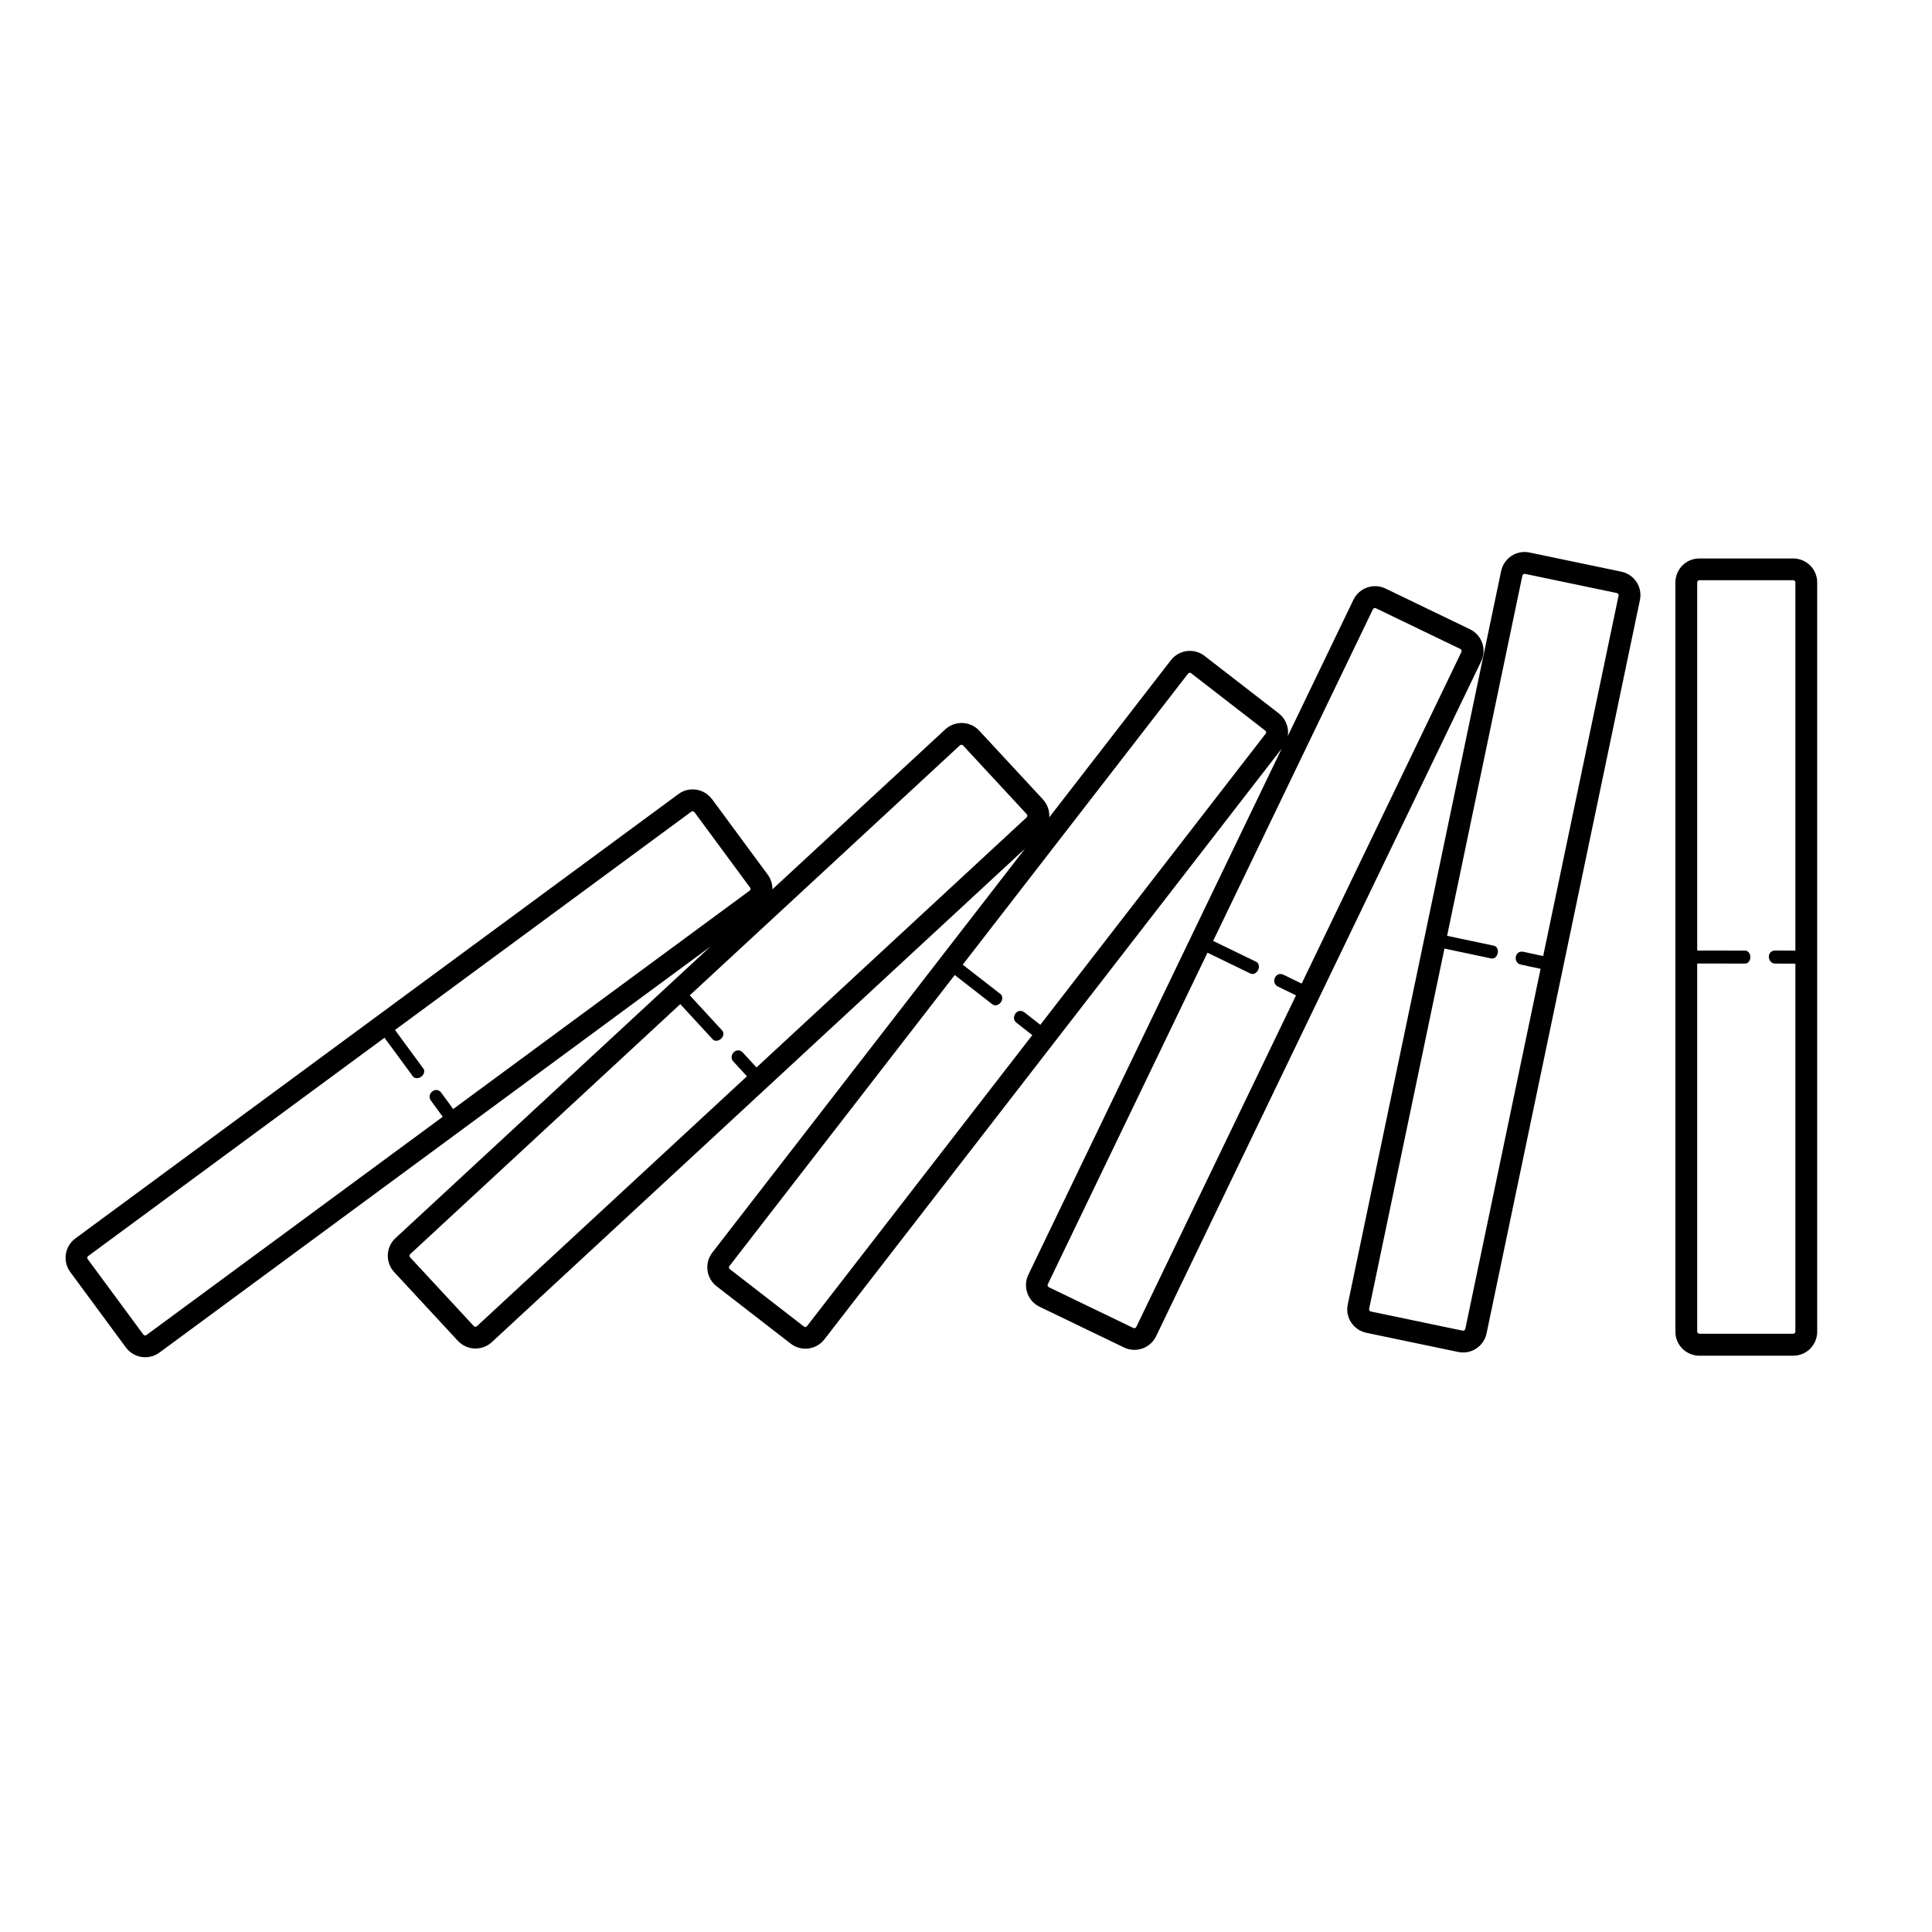 <?xml version="1.0" encoding="UTF-8"?>
<svg width="100pt" height="100pt" version="1.1" viewBox="0 0 100 100" xmlns="http://www.w3.org/2000/svg">
 <path d="m36.855 41.363 2.883 3.91c0.168 0.227 0.246 0.496 0.242 0.758l8.949-8.281c0.25-0.23 0.574-0.34 0.891-0.328 0.316 0.012 0.633 0.145 0.863 0.395l3.301 3.562c0.23 0.25 0.34 0.574 0.328 0.891 0 0.012 0 0.027-0.004 0.039l6.297-8.137c0.211-0.27 0.508-0.43 0.824-0.473 0.316-0.039 0.645 0.039 0.918 0.25l3.84 2.973c0.27 0.211 0.43 0.512 0.473 0.824 0.016 0.117 0.012 0.238-0.008 0.359l3.402-7.062c0.148-0.309 0.41-0.527 0.707-0.633 0.301-0.105 0.641-0.098 0.949 0.051l4.375 2.109c0.309 0.148 0.527 0.41 0.633 0.707 0.105 0.301 0.098 0.641-0.051 0.949l-16.828 34.938c-0.148 0.309-0.41 0.527-0.707 0.633-0.301 0.105-0.641 0.098-0.949-0.051l-4.375-2.109c-0.309-0.148-0.527-0.41-0.633-0.707-0.105-0.301-0.098-0.641 0.051-0.949l13.113-27.23-23.668 30.574c-0.211 0.27-0.508 0.43-0.824 0.473-0.316 0.039-0.645-0.039-0.918-0.25l-3.84-2.973c-0.27-0.211-0.43-0.508-0.469-0.824-0.039-0.316 0.039-0.645 0.25-0.918l16.188-20.91-27.602 25.547c-0.25 0.23-0.574 0.34-0.891 0.328s-0.629-0.145-0.863-0.395l-3.301-3.562c-0.23-0.25-0.34-0.574-0.328-0.891 0.012-0.316 0.145-0.633 0.395-0.863l16.301-15.09-28.516 21.012c-0.273 0.203-0.609 0.273-0.922 0.227s-0.609-0.215-0.812-0.488l-2.883-3.91c-0.203-0.273-0.273-0.609-0.227-0.922s0.215-0.609 0.488-0.812l31.219-23.004c0.273-0.203 0.609-0.273 0.922-0.227s0.609 0.215 0.812 0.492zm51.105-12.457h4.856c0.344 0 0.652 0.141 0.879 0.363 0.227 0.227 0.363 0.535 0.363 0.879v38.781c0 0.344-0.141 0.652-0.363 0.879-0.227 0.227-0.535 0.363-0.879 0.363h-4.856c-0.344 0-0.652-0.141-0.879-0.363-0.227-0.227-0.363-0.535-0.363-0.879v-38.781c0-0.344 0.141-0.652 0.363-0.879 0.227-0.227 0.535-0.363 0.879-0.363zm4.969 20.973-1.039-0.004c-0.418 0-0.473-0.676 0-0.676l1.039 0.004v-19.059c0-0.031-0.012-0.059-0.035-0.078-0.02-0.02-0.047-0.035-0.078-0.035h-4.856c-0.031 0-0.059 0.012-0.078 0.035-0.02 0.02-0.035 0.051-0.035 0.078v19.055l2.481 0.004c0.148 0 0.27 0.152 0.27 0.336 0 0.188-0.121 0.336-0.27 0.336l-2.481-0.004v19.051c0 0.031 0.012 0.059 0.035 0.078 0.02 0.02 0.051 0.035 0.078 0.035h4.856c0.031 0 0.059-0.012 0.078-0.035 0.02-0.02 0.035-0.051 0.035-0.078v-19.047zm-13.762-21.281 4.754 0.992c0.336 0.07 0.609 0.27 0.785 0.535s0.246 0.598 0.176 0.934l-7.938 37.957c-0.07 0.336-0.27 0.609-0.535 0.785s-0.598 0.246-0.934 0.176l-4.754-0.992c-0.336-0.07-0.609-0.27-0.785-0.535s-0.246-0.598-0.176-0.934l7.938-37.957c0.07-0.336 0.27-0.609 0.535-0.785 0.266-0.176 0.598-0.246 0.934-0.176zm0.57 21.547-1.02-0.219c-0.41-0.086-0.324-0.758 0.137-0.66l1.02 0.219 3.902-18.652c0.008-0.031 0-0.059-0.016-0.086-0.016-0.023-0.039-0.043-0.07-0.051l-4.754-0.992c-0.031-0.008-0.059 0-0.086 0.016-0.023 0.016-0.043 0.039-0.051 0.07l-3.898 18.648 2.426 0.512c0.145 0.031 0.234 0.203 0.195 0.387-0.039 0.184-0.188 0.305-0.332 0.273l-2.426-0.512-3.898 18.648c-0.008 0.031 0 0.059 0.016 0.086 0.016 0.023 0.039 0.043 0.07 0.051l4.754 0.992c0.031 0.008 0.059 0 0.086-0.016 0.023-0.016 0.043-0.039 0.051-0.07l3.898-18.645zm-12.656 1.375-0.938-0.457c-0.379-0.184-0.133-0.812 0.293-0.609l0.938 0.457 8.27-17.168c0.012-0.027 0.016-0.059 0.004-0.086-0.008-0.027-0.031-0.051-0.059-0.066l-4.375-2.109c-0.027-0.012-0.059-0.016-0.086-0.004-0.027 0.008-0.051 0.031-0.066 0.059l-8.27 17.164 2.231 1.082c0.133 0.066 0.18 0.254 0.098 0.422-0.082 0.168-0.254 0.25-0.391 0.188l-2.231-1.082-8.266 17.164c-0.012 0.027-0.016 0.059-0.004 0.086 0.008 0.027 0.031 0.051 0.059 0.066l4.375 2.109c0.027 0.012 0.059 0.016 0.086 0.004 0.027-0.008 0.051-0.031 0.066-0.059zm-13.648 2.059-0.82-0.641c-0.332-0.258 0.039-0.824 0.414-0.535l0.82 0.641 11.664-15.07c0.02-0.023 0.027-0.055 0.023-0.082s-0.02-0.055-0.043-0.074l-3.84-2.973c-0.023-0.02-0.055-0.027-0.082-0.023-0.027 0.004-0.055 0.02-0.074 0.043l-11.664 15.066 1.957 1.523c0.117 0.09 0.121 0.285 0.008 0.434-0.113 0.148-0.301 0.191-0.422 0.102l-1.957-1.523-11.664 15.066c-0.02 0.023-0.027 0.055-0.023 0.082 0.004 0.027 0.02 0.055 0.043 0.074l3.84 2.973c0.023 0.02 0.055 0.027 0.082 0.023 0.027-0.004 0.055-0.02 0.074-0.043l11.66-15.062zm-14.773 2.129-0.703-0.766c-0.285-0.309 0.172-0.805 0.496-0.457l0.703 0.766 13.984-12.945c0.023-0.02 0.035-0.051 0.035-0.078 0-0.027-0.008-0.059-0.027-0.082l-3.301-3.562c-0.02-0.023-0.051-0.035-0.078-0.035-0.027 0-0.059 0.008-0.082 0.027l-13.984 12.941 1.68 1.824c0.102 0.109 0.074 0.301-0.062 0.426-0.137 0.125-0.328 0.141-0.43 0.031l-1.68-1.824-13.98 12.941c-0.023 0.02-0.035 0.051-0.035 0.078 0 0.027 0.008 0.059 0.027 0.082l3.301 3.562c0.02 0.023 0.051 0.035 0.078 0.035 0.027 0 0.059-0.008 0.082-0.027l13.98-12.938zm-15.746 2.094-0.613-0.84c-0.25-0.336 0.262-0.781 0.543-0.398l0.613 0.84 15.344-11.305c0.023-0.02 0.039-0.047 0.043-0.074 0.004-0.027 0-0.059-0.02-0.082l-2.883-3.91c-0.02-0.023-0.047-0.039-0.074-0.043-0.027-0.004-0.059 0-0.082 0.02l-15.34 11.301 1.469 2c0.09 0.121 0.039 0.309-0.109 0.418-0.148 0.109-0.344 0.102-0.434-0.016l-1.469-2-15.34 11.301c-0.023 0.02-0.039 0.047-0.043 0.074-0.004 0.027 0 0.059 0.02 0.082l2.883 3.91c0.02 0.023 0.047 0.039 0.074 0.043s0.059 0 0.082-0.02l15.336-11.297z"/>
</svg>
